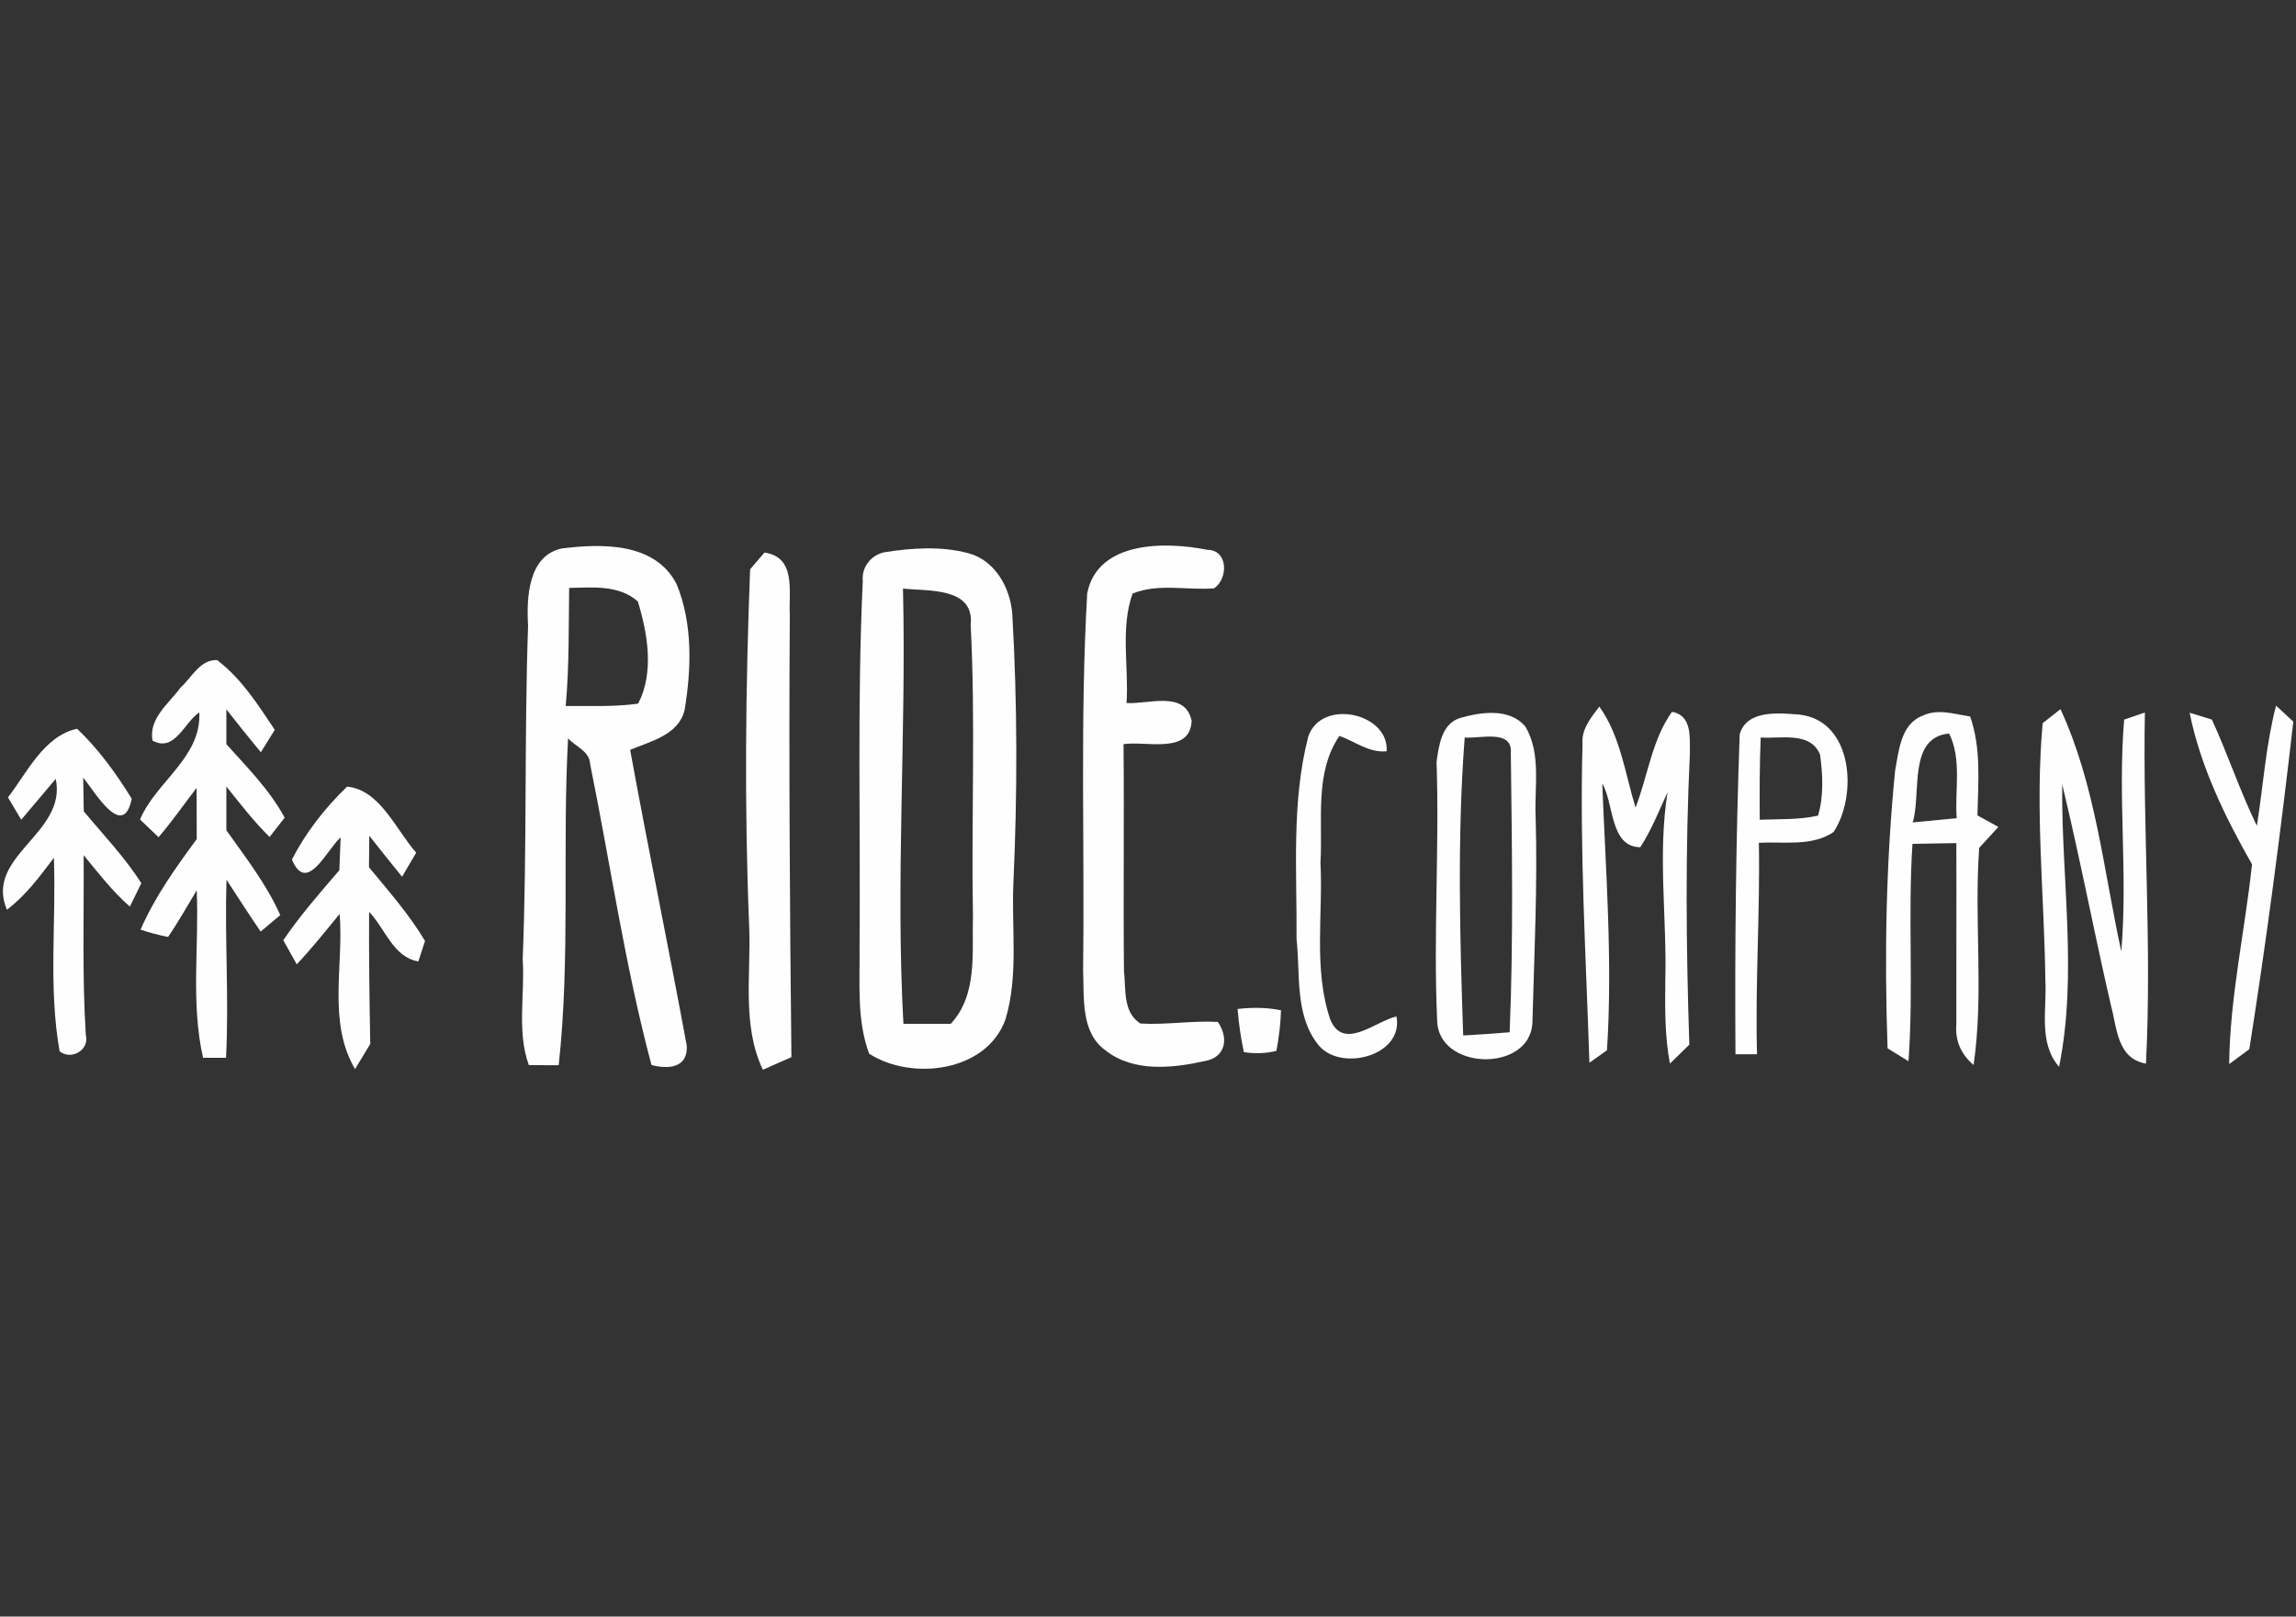 <?xml version="1.0" encoding="UTF-8" ?>
<!DOCTYPE svg PUBLIC "-//W3C//DTD SVG 1.1//EN" "http://www.w3.org/Graphics/SVG/1.1/DTD/svg11.dtd">
<svg width="213pt" height="150pt" viewBox="0 0 213 150" version="1.1" xmlns="http://www.w3.org/2000/svg">
<rect x="0" y="0" width="213" height="150" fill="#333333" stroke="none"/>
<g id="#fefefefe">
<path fill="#fefefe" opacity="1.00" d=" M 48.99 58.05 C 48.84 55.49 48.98 51.56 52.12 50.89 C 55.84 50.43 60.75 50.31 62.76 54.18 C 64.27 57.83 64.15 62.04 63.51 65.88 C 62.95 68.21 60.36 68.77 58.46 69.58 C 60.13 78.74 62.02 87.86 63.71 97.02 C 63.83 99.10 62.00 99.23 60.44 98.82 C 57.98 89.63 56.63 80.17 54.74 70.86 C 54.68 69.68 53.37 69.27 52.70 68.50 C 52.15 78.60 52.93 88.82 51.83 98.84 C 51.14 98.84 49.75 98.83 49.06 98.83 C 47.93 95.70 48.71 92.26 48.49 89.00 C 48.90 78.69 48.63 68.36 48.99 58.05 M 52.80 54.55 C 52.75 58.21 52.81 61.87 52.48 65.51 C 54.72 65.49 56.97 65.60 59.20 65.29 C 60.70 62.42 60.09 58.79 59.17 55.80 C 57.40 54.25 54.98 54.51 52.80 54.55 Z" />
<path fill="#fefefe" opacity="1.00" d=" M 82.11 51.23 C 84.64 50.84 87.33 50.66 89.83 51.33 C 92.32 51.99 93.72 54.53 93.91 56.96 C 94.39 65.29 94.39 73.66 94.01 82.00 C 93.83 86.18 94.50 90.50 93.28 94.58 C 91.52 99.49 84.56 100.30 80.63 97.77 C 79.47 94.65 79.78 91.26 79.74 87.99 C 79.84 76.63 79.51 65.26 80.04 53.90 C 79.91 52.61 80.85 51.45 82.11 51.23 M 83.77 54.61 C 84.09 68.08 83.07 81.55 83.81 95.00 C 85.27 95.00 86.74 95.00 88.20 95.00 C 90.72 92.29 90.16 88.35 90.26 84.94 C 90.10 75.96 90.51 66.96 90.05 57.99 C 90.43 54.45 86.08 54.87 83.77 54.61 Z" />
<path fill="#fefefe" opacity="1.00" d=" M 100.86 55.06 C 101.82 50.15 108.17 50.24 112.02 51.02 C 113.95 51.02 113.96 53.72 112.62 54.59 C 110.11 54.79 107.50 54.10 105.07 55.07 C 103.92 58.30 104.73 61.87 104.51 65.23 C 106.52 65.37 109.95 64.02 110.55 66.89 C 110.41 70.04 106.29 68.72 104.23 69.05 C 104.30 76.05 104.20 83.06 104.27 90.06 C 104.47 91.74 104.13 93.90 105.79 94.97 C 108.19 95.11 110.58 94.69 112.98 94.82 C 114.03 96.35 113.69 98.14 111.74 98.46 C 108.74 99.12 105.16 99.50 102.58 97.48 C 100.23 95.80 100.59 92.60 100.48 90.06 C 100.63 78.39 100.19 66.72 100.86 55.06 Z" />
<path fill="#fefefe" opacity="1.00" d=" M 69.59 52.82 C 69.92 52.44 70.59 51.66 70.92 51.27 C 73.90 51.71 73.15 54.88 73.27 57.05 C 73.18 70.73 73.27 84.42 73.42 98.09 C 72.76 98.38 71.43 98.97 70.77 99.26 C 68.80 95.09 69.69 90.38 69.50 85.94 C 69.05 74.91 69.16 63.85 69.59 52.82 Z" />
<path fill="#fefefe" opacity="1.00" d=" M 16.75 63.80 C 17.79 62.87 18.53 61.21 20.13 61.24 C 22.39 62.95 23.94 65.39 25.49 67.72 C 25.16 68.24 24.52 69.28 24.20 69.80 C 23.11 68.49 22.05 67.16 21.00 65.82 C 21.00 66.63 21.00 68.25 21.00 69.05 C 22.94 71.21 25.02 73.30 26.41 75.87 C 26.06 76.32 25.36 77.21 25.01 77.66 C 23.54 76.22 22.29 74.58 21.00 72.98 C 21.00 74.33 21.00 75.69 21.00 77.04 C 22.79 79.57 24.73 82.05 26.00 84.91 C 25.54 85.29 24.63 86.06 24.18 86.44 C 23.10 84.85 22.06 83.24 21.01 81.63 C 20.84 87.13 21.25 92.66 20.97 98.15 C 20.44 98.15 19.37 98.15 18.84 98.15 C 17.68 93.06 18.48 87.78 18.25 82.61 C 17.37 84.06 16.55 85.54 15.59 86.94 C 14.72 86.76 13.87 86.54 13.04 86.26 C 14.36 83.22 16.29 80.52 18.25 77.86 C 18.25 76.28 18.24 74.69 18.24 73.10 C 17.07 74.63 15.96 76.22 14.71 77.68 C 14.28 77.27 13.42 76.45 12.99 76.04 C 14.49 72.49 18.69 70.31 18.49 66.10 C 17.09 67.02 16.22 69.85 14.15 68.72 C 13.77 66.67 15.67 65.28 16.75 63.80 Z" />
<path fill="#fefefe" opacity="1.00" d=" M 121.37 68.34 C 122.57 64.78 128.88 66.14 128.64 69.71 C 127.03 69.87 125.69 68.80 124.26 68.28 C 121.92 71.70 122.73 76.12 122.50 80.04 C 122.75 84.87 121.83 89.94 123.41 94.60 C 124.64 97.55 127.59 94.76 129.55 94.31 C 130.26 98.00 124.26 99.53 122.25 96.89 C 120.10 94.14 120.64 90.38 120.28 87.12 C 120.33 80.87 119.79 74.44 121.37 68.34 Z" />
<path fill="#fefefe" opacity="1.00" d=" M 135.46 66.62 C 137.39 66.06 140.06 65.67 141.52 67.43 C 142.99 69.96 142.34 72.96 142.46 75.73 C 142.65 82.14 142.33 88.55 142.16 94.96 C 141.87 99.56 133.30 99.34 133.32 94.58 C 132.97 86.62 133.54 78.65 133.27 70.68 C 133.49 69.17 133.73 67.15 135.46 66.62 M 135.88 68.43 C 135.18 77.61 135.43 86.89 135.74 96.08 C 137.18 96.00 138.62 95.90 140.05 95.78 C 140.41 87.15 140.26 78.50 140.16 69.88 C 140.36 67.61 137.20 68.57 135.88 68.43 Z" />
<path fill="#fefefe" opacity="1.00" d=" M 146.81 69.06 C 146.68 67.66 147.60 66.59 148.37 65.56 C 150.34 68.33 150.75 71.76 151.73 74.93 C 152.88 71.98 153.24 68.66 155.11 66.05 C 157.02 66.38 156.75 68.51 156.77 69.95 C 156.34 78.94 156.42 87.95 156.72 96.93 C 156.27 97.37 155.37 98.25 154.92 98.69 C 154.44 96.15 154.46 93.56 154.49 90.99 C 154.65 85.16 153.77 79.31 154.70 73.51 C 153.91 75.23 153.21 77.01 152.17 78.61 C 149.34 78.59 149.75 74.59 148.64 72.69 C 148.97 80.94 149.61 89.21 149.08 97.45 C 148.67 97.74 147.86 98.32 147.45 98.61 C 147.13 88.77 146.54 78.91 146.81 69.06 Z" />
<path fill="#fefefe" opacity="1.00" d=" M 178.36 66.41 C 179.77 65.72 181.32 66.27 182.77 66.48 C 183.81 69.43 183.51 72.59 183.45 75.66 C 183.94 75.93 184.91 76.46 185.39 76.73 C 184.95 77.21 184.06 78.19 183.61 78.67 C 183.12 85.38 184.06 92.15 183.09 98.82 C 181.89 97.80 181.36 96.52 181.49 95.00 C 181.48 89.41 181.51 83.82 181.49 78.23 C 180.13 78.25 178.77 78.27 177.42 78.30 C 176.98 85.02 177.54 91.76 177.05 98.47 C 176.57 98.17 175.59 97.57 175.11 97.27 C 174.81 88.69 174.96 80.06 175.81 71.51 C 176.15 69.68 176.33 67.18 178.36 66.41 M 177.44 76.31 C 178.80 76.18 180.16 76.05 181.52 75.92 C 181.33 73.31 182.02 70.49 180.82 68.06 C 176.96 68.43 178.27 73.61 177.44 76.31 Z" />
<path fill="#fefefe" opacity="1.00" d=" M 189.50 67.10 C 189.92 66.77 190.74 66.12 191.15 65.80 C 194.41 72.84 195.14 80.75 196.79 88.27 C 197.41 81.10 196.45 73.93 197.06 66.77 C 197.54 66.61 198.50 66.28 198.98 66.11 C 198.78 76.98 199.64 87.83 199.08 98.69 C 196.37 98.22 196.40 95.32 195.82 93.24 C 194.25 86.43 192.95 79.56 191.31 72.77 C 191.22 81.49 192.76 90.41 191.02 98.99 C 189.09 96.75 189.89 93.71 189.75 91.02 C 189.65 83.05 188.77 75.07 189.50 67.10 Z" />
<path fill="#fefefe" opacity="1.00" d=" M 203.13 66.13 C 203.65 66.29 204.69 66.61 205.20 66.77 C 206.68 70.01 207.81 73.42 209.37 76.63 C 209.96 72.91 210.20 69.12 211.15 65.47 C 211.55 65.84 212.35 66.59 212.75 66.96 C 211.59 77.11 210.26 87.27 208.67 97.35 C 208.20 97.70 207.27 98.39 206.80 98.73 C 206.87 92.50 208.26 86.38 208.92 80.20 C 206.41 75.79 204.14 71.13 203.13 66.13 Z" />
<path fill="#fefefe" opacity="1.00" d=" M 161.39 68.14 C 162.04 65.82 165.09 66.16 166.97 66.31 C 171.92 66.91 172.34 73.82 170.10 77.20 C 168.09 78.57 165.47 78.07 163.17 78.20 C 163.29 84.74 162.82 91.28 163.00 97.82 C 162.50 97.82 161.50 97.82 161.00 97.82 C 160.93 87.92 161.04 78.02 161.39 68.14 M 163.34 68.43 C 163.23 70.97 163.24 73.52 163.25 76.06 C 165.05 75.99 166.88 76.08 168.66 75.68 C 169.20 73.85 169.10 71.90 168.85 70.03 C 167.96 67.83 165.19 68.57 163.34 68.43 Z" />
<path fill="#fefefe" opacity="1.00" d=" M 0.74 73.99 C 2.52 71.67 4.09 68.28 7.15 67.62 C 9.15 69.51 10.78 71.78 12.22 74.11 C 11.43 77.98 8.85 73.56 7.72 72.15 C 7.74 73.19 7.76 74.23 7.77 75.28 C 9.59 77.47 11.58 79.54 13.11 81.95 C 12.84 82.50 12.32 83.58 12.05 84.12 C 10.43 82.71 9.12 81.00 7.76 79.35 C 7.80 84.90 7.61 90.46 7.96 96.01 C 8.34 97.41 6.62 98.42 5.53 97.55 C 4.48 91.63 5.22 85.57 5.00 79.59 C 3.69 81.32 2.40 83.09 0.64 84.41 C -1.48 79.40 6.25 77.36 5.17 72.27 C 4.10 73.53 3.04 74.80 1.97 76.06 C 1.66 75.54 1.05 74.51 0.74 73.99 Z" />
<path fill="#fefefe" opacity="1.00" d=" M 32.20 72.99 C 35.24 73.27 36.73 76.99 38.61 79.12 C 38.28 79.68 37.63 80.79 37.30 81.35 C 36.27 80.10 35.27 78.82 34.26 77.55 C 34.25 78.28 34.24 79.74 34.23 80.47 C 36.05 82.68 37.96 84.84 39.43 87.31 C 39.27 87.79 38.96 88.73 38.81 89.21 C 36.46 88.81 35.73 86.14 34.24 84.61 C 34.22 88.69 34.27 92.78 34.35 96.86 C 34.00 97.44 33.29 98.61 32.94 99.20 C 30.37 94.84 31.90 89.58 31.51 84.80 C 30.21 86.39 28.93 87.99 27.53 89.48 C 27.21 88.92 26.59 87.80 26.28 87.24 C 27.84 84.95 29.67 82.85 31.48 80.75 C 31.51 79.99 31.57 78.46 31.60 77.70 C 30.34 78.79 28.46 83.07 27.08 79.75 C 28.38 77.23 30.16 74.95 32.20 72.99 Z" />
<path fill="#fefefe" opacity="1.00" d=" M 114.81 93.62 C 116.16 93.47 117.51 93.47 118.84 93.74 C 118.80 95.01 118.65 96.26 118.41 97.51 C 117.41 97.75 116.40 97.79 115.39 97.62 C 115.11 96.30 114.92 94.97 114.81 93.62 Z" />
</g>
</svg>

